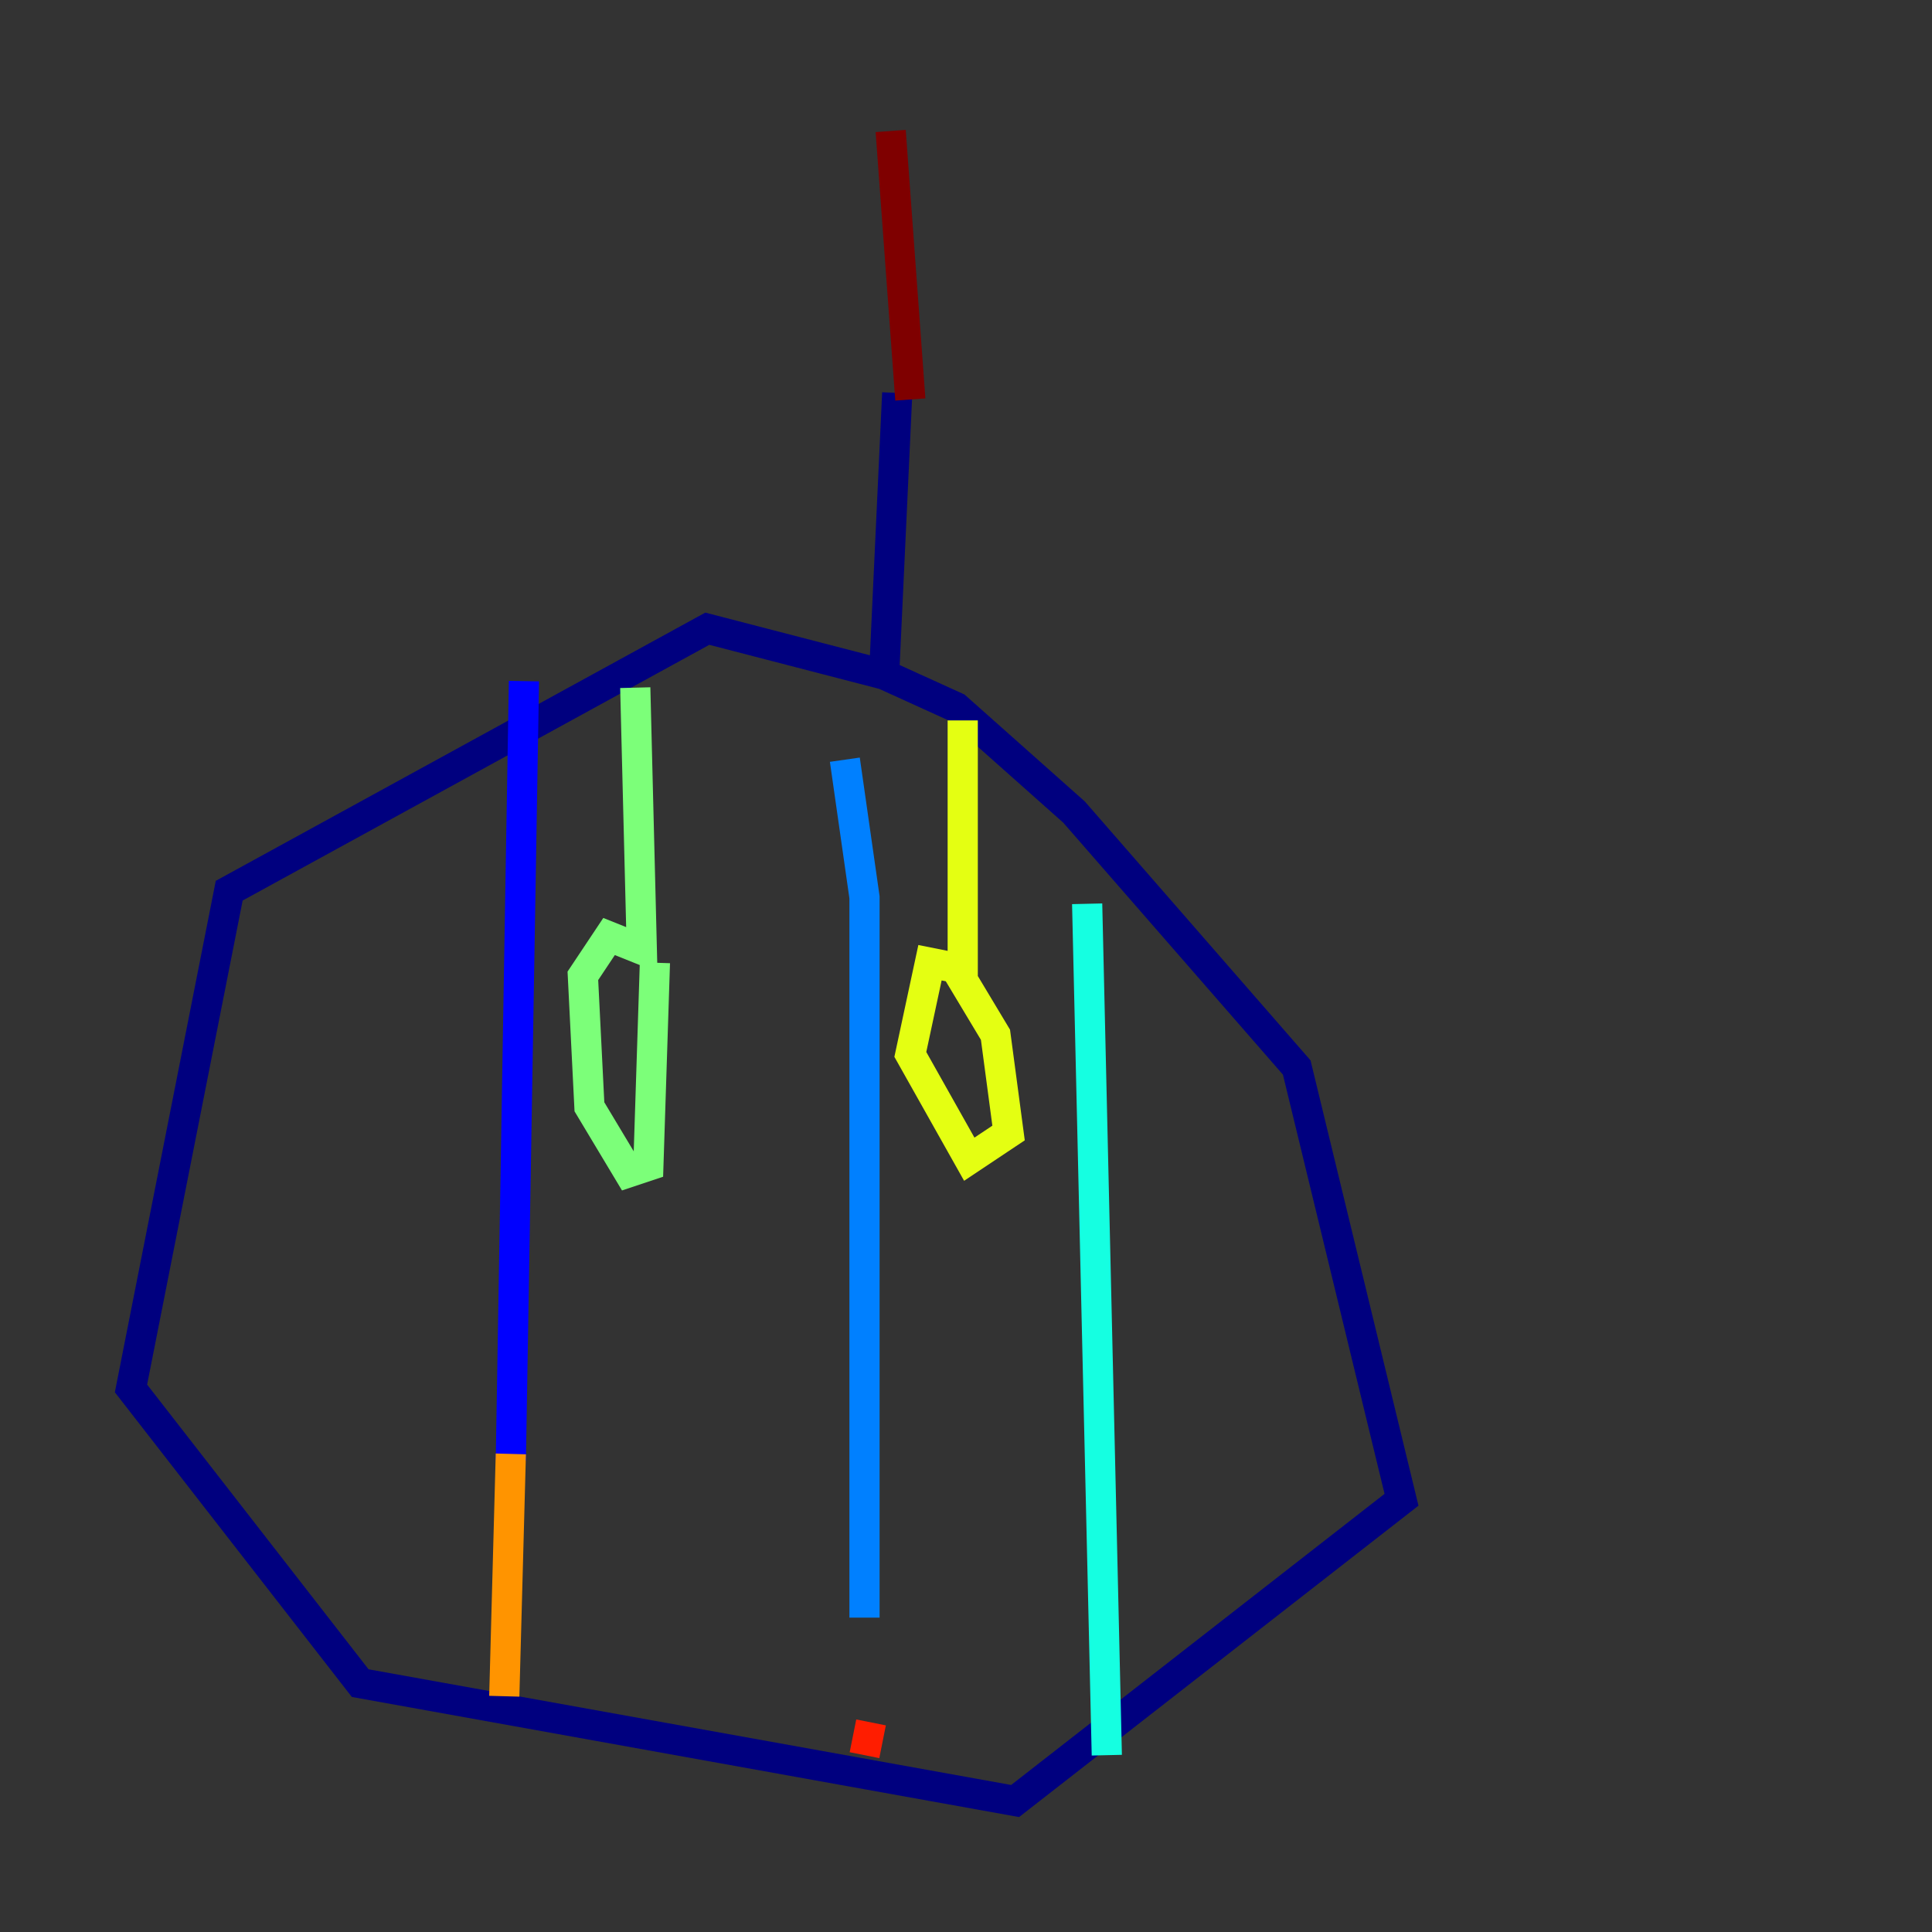 <?xml version="1.0" encoding="utf-8" ?>
<svg baseProfile="tiny" height="128" version="1.2" viewBox="0,0,128,128" width="128" xmlns="http://www.w3.org/2000/svg" xmlns:ev="http://www.w3.org/2001/xml-events" xmlns:xlink="http://www.w3.org/1999/xlink"><rect x="0" y="0" width="128" height="128" fill="#333333" stroke="none"/><defs /><polyline fill="none" points="59.444,26.034 58.576,44.691 46.861,41.654 15.186,59.01 8.678,91.986 23.864,111.512 67.254,119.322 92.854,99.363 85.912,70.725 71.159,53.803 63.349,46.861 58.576,44.691" stroke="#00007f" stroke-width="2" /><polyline fill="none" points="34.712,45.125 33.844,96.759" stroke="#0000ff" stroke-width="2" /><polyline fill="none" points="55.973,50.332 57.275,59.444 57.275,107.173" stroke="#0080ff" stroke-width="2" /><polyline fill="none" points="72.027,59.878 73.329,116.285" stroke="#15ffe1" stroke-width="2" /><polyline fill="none" points="42.088,45.559 42.522,62.915 40.352,62.047 38.617,64.651 39.051,73.329 41.654,77.668 42.956,77.234 43.39,63.783" stroke="#7cff79" stroke-width="2" /><polyline fill="none" points="63.783,47.729 63.783,64.217 61.614,63.783 60.312,69.858 64.217,76.8 66.82,75.064 65.953,68.556 63.349,64.217" stroke="#e4ff12" stroke-width="2" /><polyline fill="none" points="33.844,96.325 33.41,112.38" stroke="#ff9400" stroke-width="2" /><polyline fill="none" points="57.709,114.115 57.275,116.285" stroke="#ff1d00" stroke-width="2" /><polyline fill="none" points="60.312,26.468 59.01,8.678" stroke="#7f0000" stroke-width="2" /></svg>
